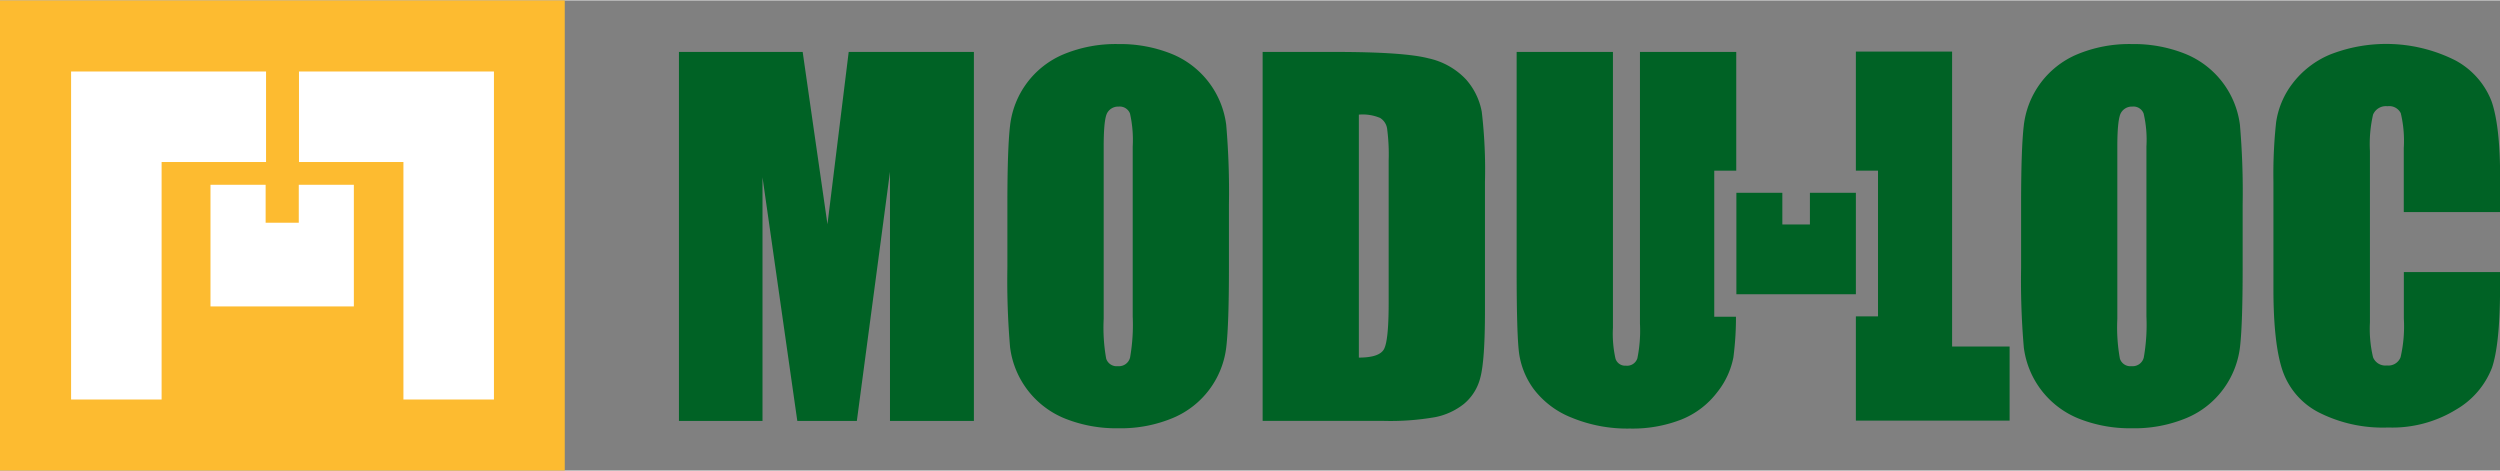 <svg xmlns="http://www.w3.org/2000/svg" width="4.99in" height="0.94in" viewBox="0 0 359.05 67.52"><rect x="0" y="0" width="359.05" height="67.52" fill="#808080" stroke="none"/><path d="M220.29,179.12H139.18V111.6h81.11Z" transform="translate(-139.18 -111.6)" fill="#fdbb30"/><path d="M149.39,168.92h13V134.81h15v-13h-28Zm32.73-47.11v13h15v34.11h13V121.81Z" transform="translate(-139.18 -111.6)" fill="#fff"/><path d="M279.05,119v53H267l0-35.78L262.24,172h-8.55l-5-35,0,35h-12V119h17.77q.69,4.81,1.62,11.29l1.94,13.46L261.07,119h18" transform="translate(-139.18 -111.6)" fill="#006225"/><path d="M315.68,150q0,8-.37,11.29a12.63,12.63,0,0,1-7.7,10.29,19.41,19.41,0,0,1-7.84,1.47,19.79,19.79,0,0,1-7.62-1.39,12.76,12.76,0,0,1-7.9-10.22,112.35,112.35,0,0,1-.39-11.44v-9.07q0-8,.38-11.3a12.65,12.65,0,0,1,7.69-10.29,19.48,19.48,0,0,1,7.84-1.47,19.84,19.84,0,0,1,7.63,1.39,12.73,12.73,0,0,1,7.89,10.22,112.72,112.72,0,0,1,.39,11.45V150m-13.82-17.42a17.19,17.19,0,0,0-.39-4.73,1.58,1.58,0,0,0-1.63-1,1.8,1.8,0,0,0-1.6.84c-.37.55-.55,2.19-.55,4.92v24.75a25.4,25.4,0,0,0,.36,5.69,1.58,1.58,0,0,0,1.69,1.08,1.64,1.64,0,0,0,1.74-1.24,27.26,27.26,0,0,0,.38-5.92Z" transform="translate(-139.18 -111.6)" fill="#006225"/><path d="M320.52,119h10.31q10,0,13.51.92a10.43,10.43,0,0,1,5.36,3,9.59,9.59,0,0,1,2.29,4.67,71.25,71.25,0,0,1,.46,10.1v18.56c0,4.75-.23,7.93-.67,9.54a7.14,7.14,0,0,1-2.35,3.76,9.63,9.63,0,0,1-4.12,1.9,37.41,37.41,0,0,1-7.41.54H320.52V119m13.82,9v34.9q2.93,0,3.6-1.2t.68-6.5V134.59a28,28,0,0,0-.23-4.62,2.18,2.18,0,0,0-1-1.49,6.48,6.48,0,0,0-3-.48" transform="translate(-139.18 -111.6)" fill="#006225"/><path d="M461.27,150q0,8-.37,11.29a12.73,12.73,0,0,1-2.36,6.07,12.58,12.58,0,0,1-5.34,4.22,19.44,19.44,0,0,1-7.84,1.47,19.88,19.88,0,0,1-7.63-1.39,12.73,12.73,0,0,1-7.89-10.22,112.35,112.35,0,0,1-.39-11.44v-9.07q0-8,.38-11.3a12.65,12.65,0,0,1,7.69-10.29,19.44,19.44,0,0,1,7.84-1.47,19.88,19.88,0,0,1,7.63,1.39,12.73,12.73,0,0,1,7.89,10.22,112.72,112.72,0,0,1,.39,11.45V150m-13.82-17.42a16.64,16.64,0,0,0-.4-4.73,1.56,1.56,0,0,0-1.62-1,1.8,1.8,0,0,0-1.6.84c-.37.55-.56,2.19-.56,4.92v24.75a25.14,25.14,0,0,0,.37,5.69,1.58,1.58,0,0,0,1.69,1.08,1.64,1.64,0,0,0,1.74-1.24,27.26,27.26,0,0,0,.38-5.92Z" transform="translate(-139.18 -111.6)" fill="#006225"/><path d="M498.23,142H484.41v-9.2a17.12,17.12,0,0,0-.43-5,1.84,1.84,0,0,0-1.9-1A2,2,0,0,0,480,128a18.76,18.76,0,0,0-.45,5.24v24.62a17.52,17.52,0,0,0,.45,5,1.91,1.91,0,0,0,2,1.17,1.87,1.87,0,0,0,1.95-1.18,19.67,19.67,0,0,0,.47-5.56v-6.67h13.82v2.06q0,8.23-1.16,11.67a11.89,11.89,0,0,1-5.13,6,17.53,17.53,0,0,1-9.79,2.59,20.3,20.3,0,0,1-10-2.19,10.64,10.64,0,0,1-5.19-6.07q-1.28-3.87-1.28-11.65V137.65a69.1,69.1,0,0,1,.39-8.58,12,12,0,0,1,2.34-5.52,13.14,13.14,0,0,1,5.39-4.17,22.07,22.07,0,0,1,18,.83,11.28,11.28,0,0,1,5.2,5.86q1.23,3.51,1.24,10.93v5" transform="translate(-139.18 -111.6)" fill="#006225"/><polygon points="280.36 49.71 280.36 7.35 266.54 7.35 266.54 24.45 269.72 24.45 269.72 45.38 266.54 45.38 266.54 60.35 288.62 60.35 288.62 49.71 280.36 49.71" fill="#006225"/><path d="M385.38,157V136.05h3.16V119H374.71V158a19.93,19.93,0,0,1-.37,5,1.55,1.55,0,0,1-1.65,1.06,1.45,1.45,0,0,1-1.49-1,16.2,16.2,0,0,1-.37-4.44V119H357v31.36q0,9,.33,11.75a11.34,11.34,0,0,0,2.13,5.32,12.63,12.63,0,0,0,5.43,4.09,20.91,20.91,0,0,0,8.38,1.57,19.26,19.26,0,0,0,7.45-1.32,12.12,12.12,0,0,0,5.09-3.9,11.53,11.53,0,0,0,2.32-5,44.72,44.72,0,0,0,.37-5.84h-3.13" transform="translate(-139.18 -111.6)" fill="#006225"/><polygon points="259.94 27.63 259.94 32.18 255.98 32.18 255.98 27.63 249.38 27.63 249.38 42.2 266.54 42.2 266.54 27.63 259.94 27.63" fill="#006225"/><polygon points="42.91 26.48 42.91 31.93 38.15 31.93 38.15 26.48 30.23 26.48 30.23 43.95 50.82 43.95 50.82 26.48 42.91 26.48" fill="#fff"/></svg>